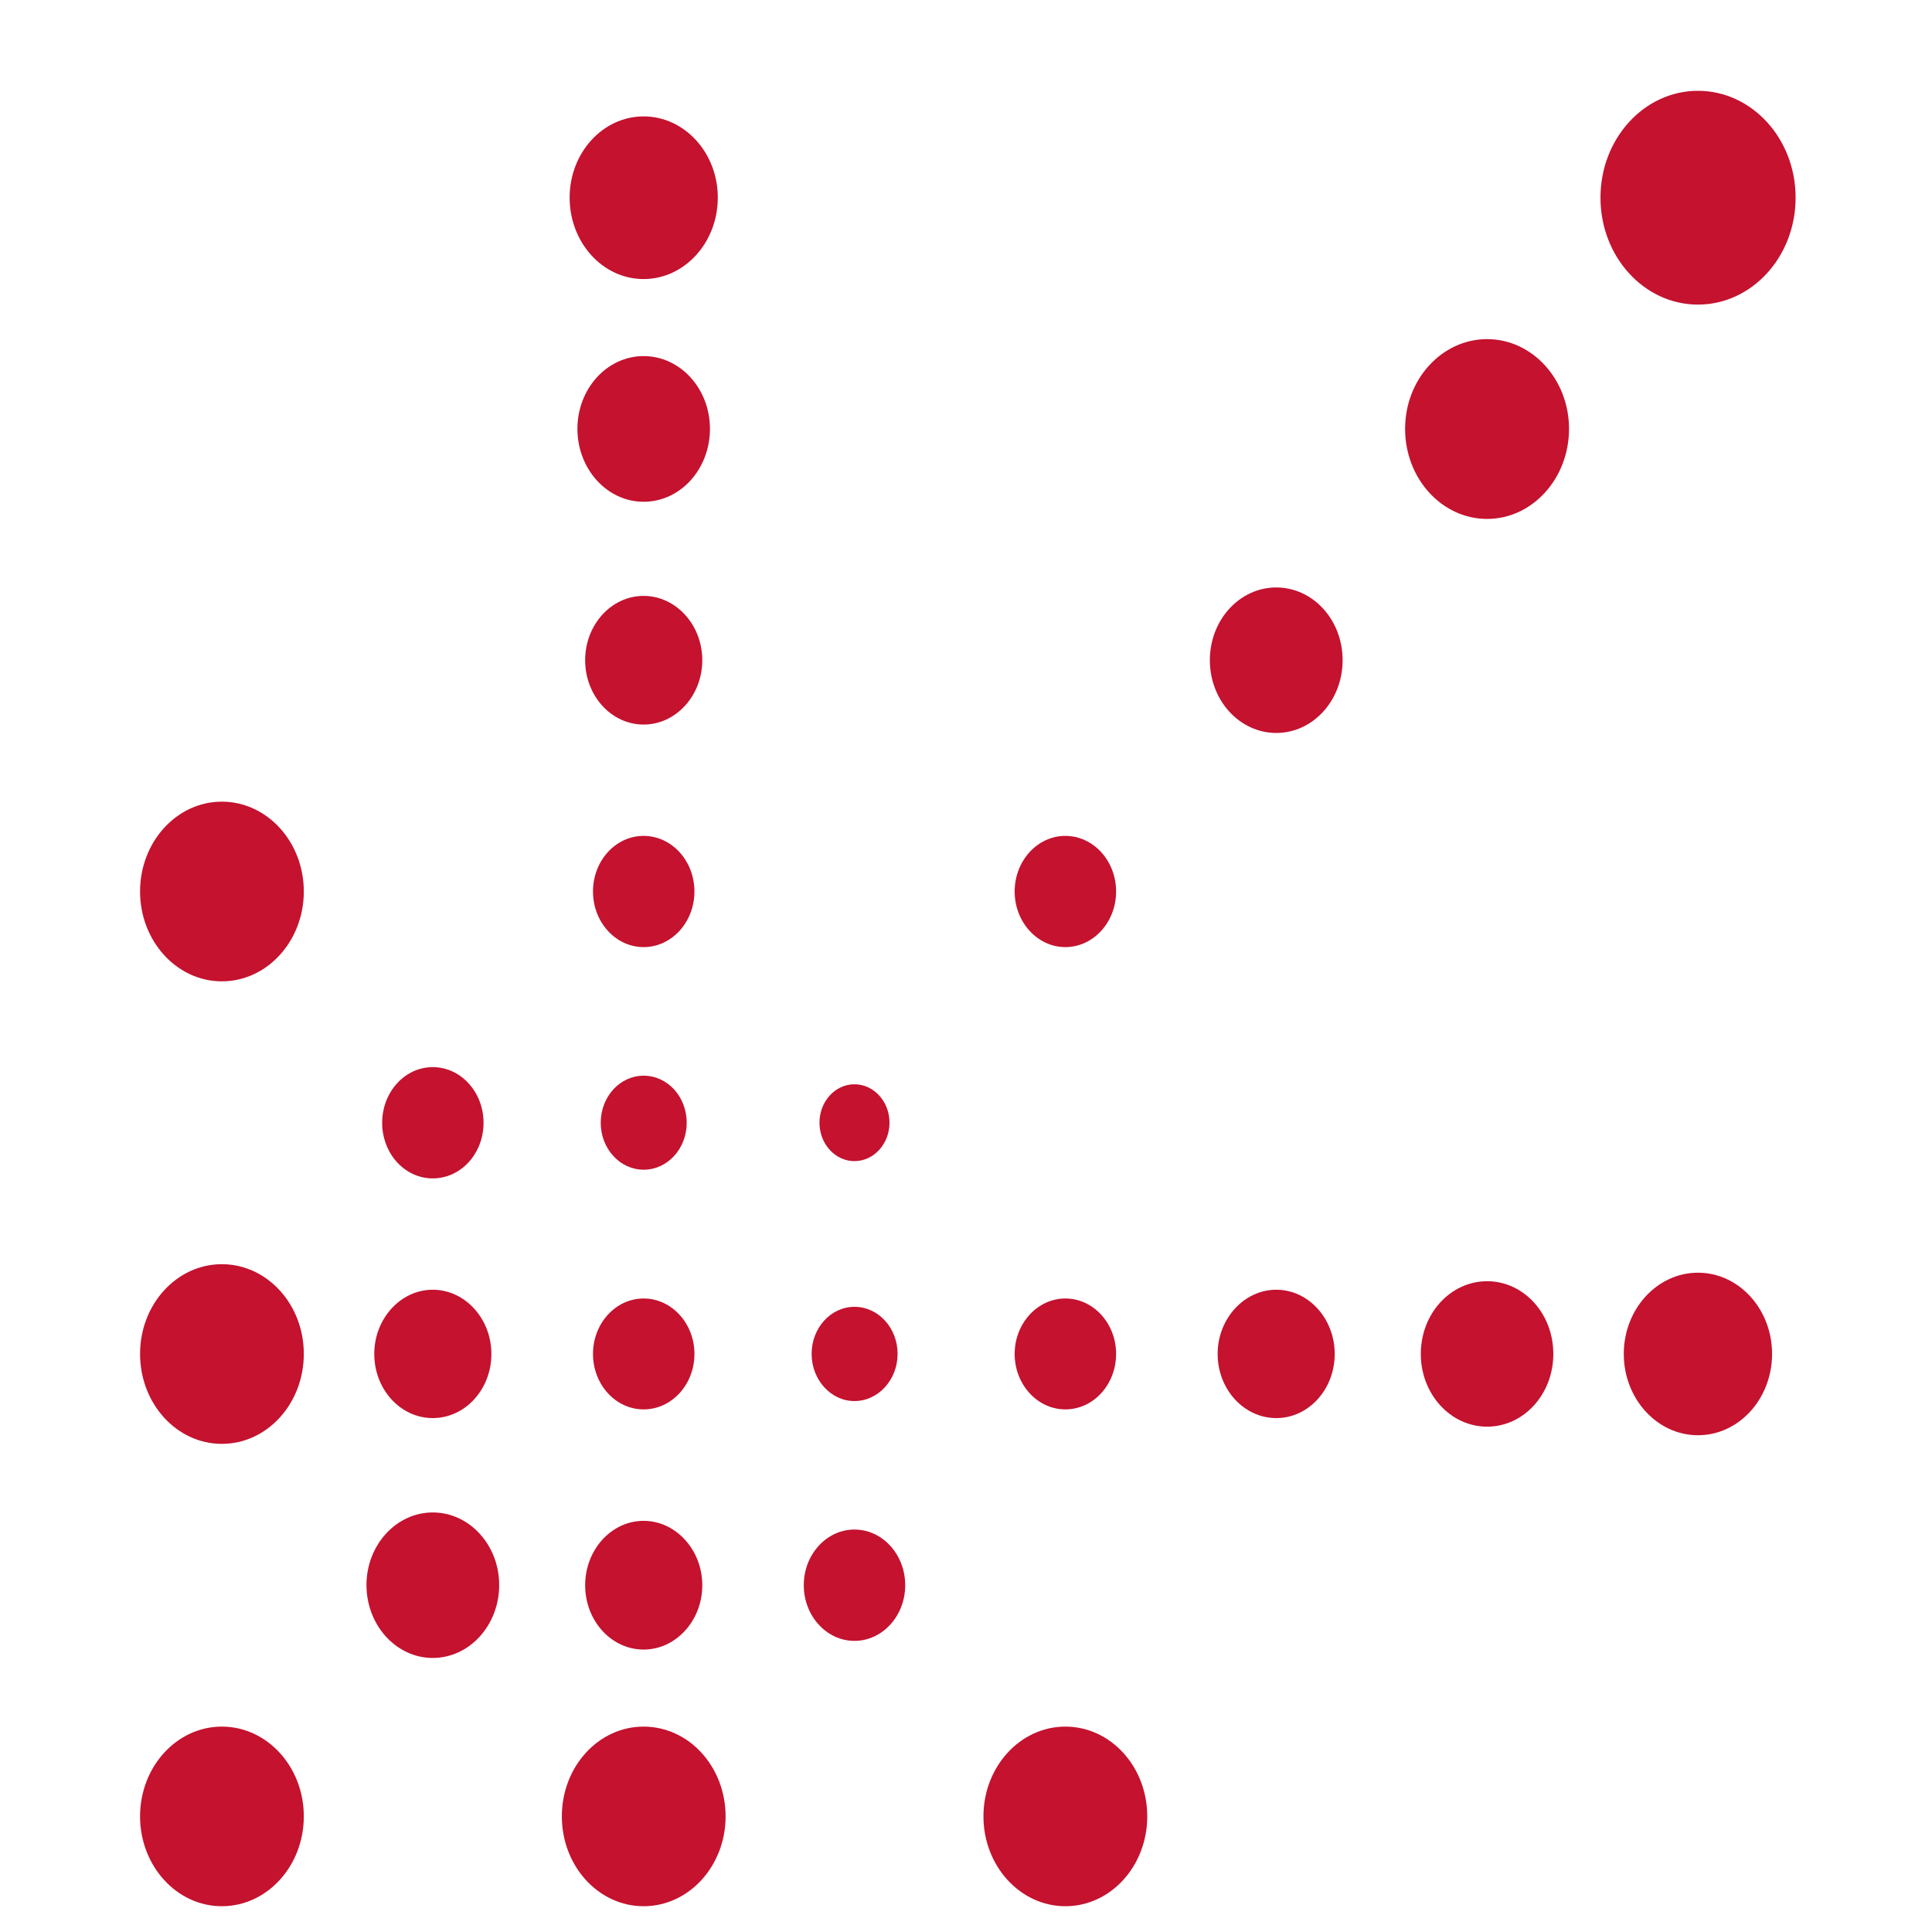 <svg width="32" height="32" viewBox="0 0 32 32" fill="none" xmlns="http://www.w3.org/2000/svg">
<path fill-rule="evenodd" clip-rule="evenodd" d="M11.632 26.257C11.632 26.844 11.194 27.322 10.66 27.322C10.125 27.322 9.692 26.844 9.692 26.257C9.692 25.671 10.125 25.19 10.66 25.19C11.194 25.19 11.632 25.671 11.632 26.257Z" fill="#C4122F"/>
<path fill-rule="evenodd" clip-rule="evenodd" d="M11.632 10.935C11.632 11.523 11.194 12.001 10.66 12.001C10.125 12.001 9.692 11.523 9.692 10.935C9.692 10.348 10.125 9.87 10.66 9.87C11.194 9.87 11.632 10.348 11.632 10.935Z" fill="#C4122F"/>
<path fill-rule="evenodd" clip-rule="evenodd" d="M7.167 25.051C7.776 25.051 8.268 25.591 8.268 26.253C8.268 26.919 7.776 27.461 7.167 27.461C6.563 27.461 6.07 26.919 6.07 26.253C6.07 25.591 6.563 25.051 7.167 25.051Z" fill="#C4122F"/>
<path fill-rule="evenodd" clip-rule="evenodd" d="M7.167 21.362C7.703 21.362 8.139 21.843 8.139 22.425C8.139 23.013 7.703 23.488 7.167 23.488C6.634 23.488 6.199 23.013 6.199 22.425C6.199 21.843 6.634 21.362 7.167 21.362Z" fill="#C4122F"/>
<path fill-rule="evenodd" clip-rule="evenodd" d="M21.139 21.362C21.674 21.362 22.107 21.843 22.107 22.425C22.107 23.013 21.674 23.488 21.139 23.488C20.605 23.488 20.168 23.013 20.168 22.425C20.168 21.843 20.605 21.362 21.139 21.362Z" fill="#C4122F"/>
<path fill-rule="evenodd" clip-rule="evenodd" d="M7.167 17.675C7.634 17.675 8.009 18.089 8.009 18.597C8.009 19.107 7.634 19.518 7.167 19.518C6.704 19.518 6.33 19.107 6.33 18.597C6.33 18.089 6.704 17.675 7.167 17.675Z" fill="#C4122F"/>
<path fill-rule="evenodd" clip-rule="evenodd" d="M9.822 22.425C9.822 22.934 10.198 23.344 10.66 23.344C11.124 23.344 11.502 22.934 11.502 22.425C11.502 21.919 11.124 21.507 10.66 21.507C10.198 21.507 9.822 21.919 9.822 22.425Z" fill="#C4122F"/>
<path fill-rule="evenodd" clip-rule="evenodd" d="M16.806 22.425C16.806 22.934 17.185 23.344 17.645 23.344C18.109 23.344 18.486 22.934 18.486 22.425C18.486 21.919 18.109 21.507 17.645 21.507C17.185 21.507 16.806 21.919 16.806 22.425Z" fill="#C4122F"/>
<path fill-rule="evenodd" clip-rule="evenodd" d="M9.822 14.766C9.822 15.275 10.198 15.687 10.66 15.687C11.124 15.687 11.502 15.275 11.502 14.766C11.502 14.257 11.124 13.845 10.66 13.845C10.198 13.844 9.822 14.256 9.822 14.766Z" fill="#C4122F"/>
<path fill-rule="evenodd" clip-rule="evenodd" d="M16.806 14.766C16.806 15.275 17.185 15.687 17.645 15.687C18.109 15.687 18.486 15.275 18.486 14.766C18.486 14.257 18.109 13.845 17.645 13.845C17.185 13.844 16.806 14.256 16.806 14.766Z" fill="#C4122F"/>
<path fill-rule="evenodd" clip-rule="evenodd" d="M11.374 18.596C11.374 18.163 11.055 17.817 10.66 17.817C10.268 17.817 9.95 18.164 9.95 18.596C9.95 19.026 10.268 19.374 10.66 19.374C11.055 19.375 11.374 19.026 11.374 18.596Z" fill="#C4122F"/>
<path fill-rule="evenodd" clip-rule="evenodd" d="M2.32 30.085C2.32 30.906 2.927 31.573 3.674 31.573C4.424 31.573 5.032 30.906 5.032 30.085C5.032 29.263 4.424 28.598 3.674 28.598C2.927 28.598 2.32 29.263 2.32 30.085Z" fill="#C4122F"/>
<path fill-rule="evenodd" clip-rule="evenodd" d="M2.32 22.425C2.32 23.249 2.927 23.915 3.674 23.915C4.424 23.915 5.032 23.249 5.032 22.425C5.032 21.603 4.424 20.939 3.674 20.939C2.927 20.939 2.32 21.603 2.32 22.425Z" fill="#C4122F"/>
<path fill-rule="evenodd" clip-rule="evenodd" d="M2.32 14.766C2.32 15.587 2.927 16.254 3.674 16.254C4.424 16.254 5.032 15.587 5.032 14.766C5.032 13.944 4.424 13.278 3.674 13.278C2.927 13.278 2.32 13.944 2.32 14.766Z" fill="#C4122F"/>
<path fill-rule="evenodd" clip-rule="evenodd" d="M9.306 30.085C9.306 30.906 9.911 31.573 10.66 31.573C11.411 31.573 12.018 30.906 12.018 30.085C12.018 29.263 11.411 28.598 10.66 28.598C9.911 28.598 9.306 29.263 9.306 30.085Z" fill="#C4122F"/>
<path fill-rule="evenodd" clip-rule="evenodd" d="M16.289 30.085C16.289 30.906 16.898 31.573 17.645 31.573C18.397 31.573 19.002 30.906 19.002 30.085C19.002 29.263 18.397 28.598 17.645 28.598C16.898 28.598 16.289 29.263 16.289 30.085Z" fill="#C4122F"/>
<path fill-rule="evenodd" clip-rule="evenodd" d="M14.993 26.256C14.993 26.765 14.616 27.178 14.152 27.178C13.691 27.178 13.313 26.765 13.313 26.256C13.313 25.747 13.691 25.334 14.152 25.334C14.616 25.334 14.993 25.747 14.993 26.256Z" fill="#C4122F"/>
<path fill-rule="evenodd" clip-rule="evenodd" d="M14.867 22.425C14.867 22.854 14.546 23.206 14.152 23.206C13.762 23.206 13.443 22.854 13.443 22.425C13.443 21.993 13.762 21.645 14.152 21.645C14.546 21.645 14.867 21.993 14.867 22.425Z" fill="#C4122F"/>
<path d="M14.733 18.596C14.733 18.244 14.473 17.959 14.152 17.959C13.832 17.959 13.573 18.245 13.573 18.596C13.573 18.945 13.832 19.232 14.152 19.232C14.473 19.232 14.733 18.945 14.733 18.596Z" fill="#C4122F"/>
<path fill-rule="evenodd" clip-rule="evenodd" d="M11.759 7.103C11.759 6.438 11.268 5.898 10.66 5.898C10.055 5.898 9.564 6.438 9.564 7.103C9.564 7.77 10.056 8.311 10.66 8.311C11.268 8.311 11.759 7.771 11.759 7.103Z" fill="#C4122F"/>
<path fill-rule="evenodd" clip-rule="evenodd" d="M11.889 3.273C11.889 2.531 11.338 1.928 10.66 1.928C9.984 1.928 9.435 2.531 9.435 3.273C9.435 4.018 9.983 4.622 10.66 4.622C11.338 4.622 11.889 4.017 11.889 3.273Z" fill="#C4122F"/>
<path fill-rule="evenodd" clip-rule="evenodd" d="M23.533 22.425C23.533 23.091 24.025 23.63 24.631 23.63C25.239 23.63 25.728 23.091 25.728 22.425C25.728 21.758 25.238 21.221 24.631 21.221C24.025 21.221 23.533 21.758 23.533 22.425Z" fill="#C4122F"/>
<path fill-rule="evenodd" clip-rule="evenodd" d="M29.351 22.425C29.351 21.684 28.803 21.08 28.123 21.08C27.446 21.08 26.895 21.684 26.895 22.425C26.895 23.167 27.446 23.772 28.123 23.772C28.802 23.772 29.351 23.168 29.351 22.425Z" fill="#C4122F"/>
<path fill-rule="evenodd" clip-rule="evenodd" d="M22.238 10.935C22.238 11.601 21.747 12.14 21.139 12.14C20.532 12.14 20.039 11.601 20.039 10.935C20.039 10.268 20.532 9.73 21.139 9.73C21.748 9.73 22.238 10.268 22.238 10.935Z" fill="#C4122F"/>
<path fill-rule="evenodd" clip-rule="evenodd" d="M25.988 7.103C25.988 7.927 25.379 8.595 24.631 8.595C23.882 8.595 23.273 7.927 23.273 7.103C23.273 6.283 23.882 5.617 24.631 5.617C25.378 5.617 25.988 6.283 25.988 7.103Z" fill="#C4122F"/>
<path fill-rule="evenodd" clip-rule="evenodd" d="M29.741 3.273C29.741 4.253 29.016 5.045 28.123 5.045C27.232 5.045 26.509 4.253 26.509 3.273C26.509 2.296 27.232 1.504 28.123 1.504C29.016 1.504 29.741 2.296 29.741 3.273Z" fill="#C4122F"/>
</svg>
